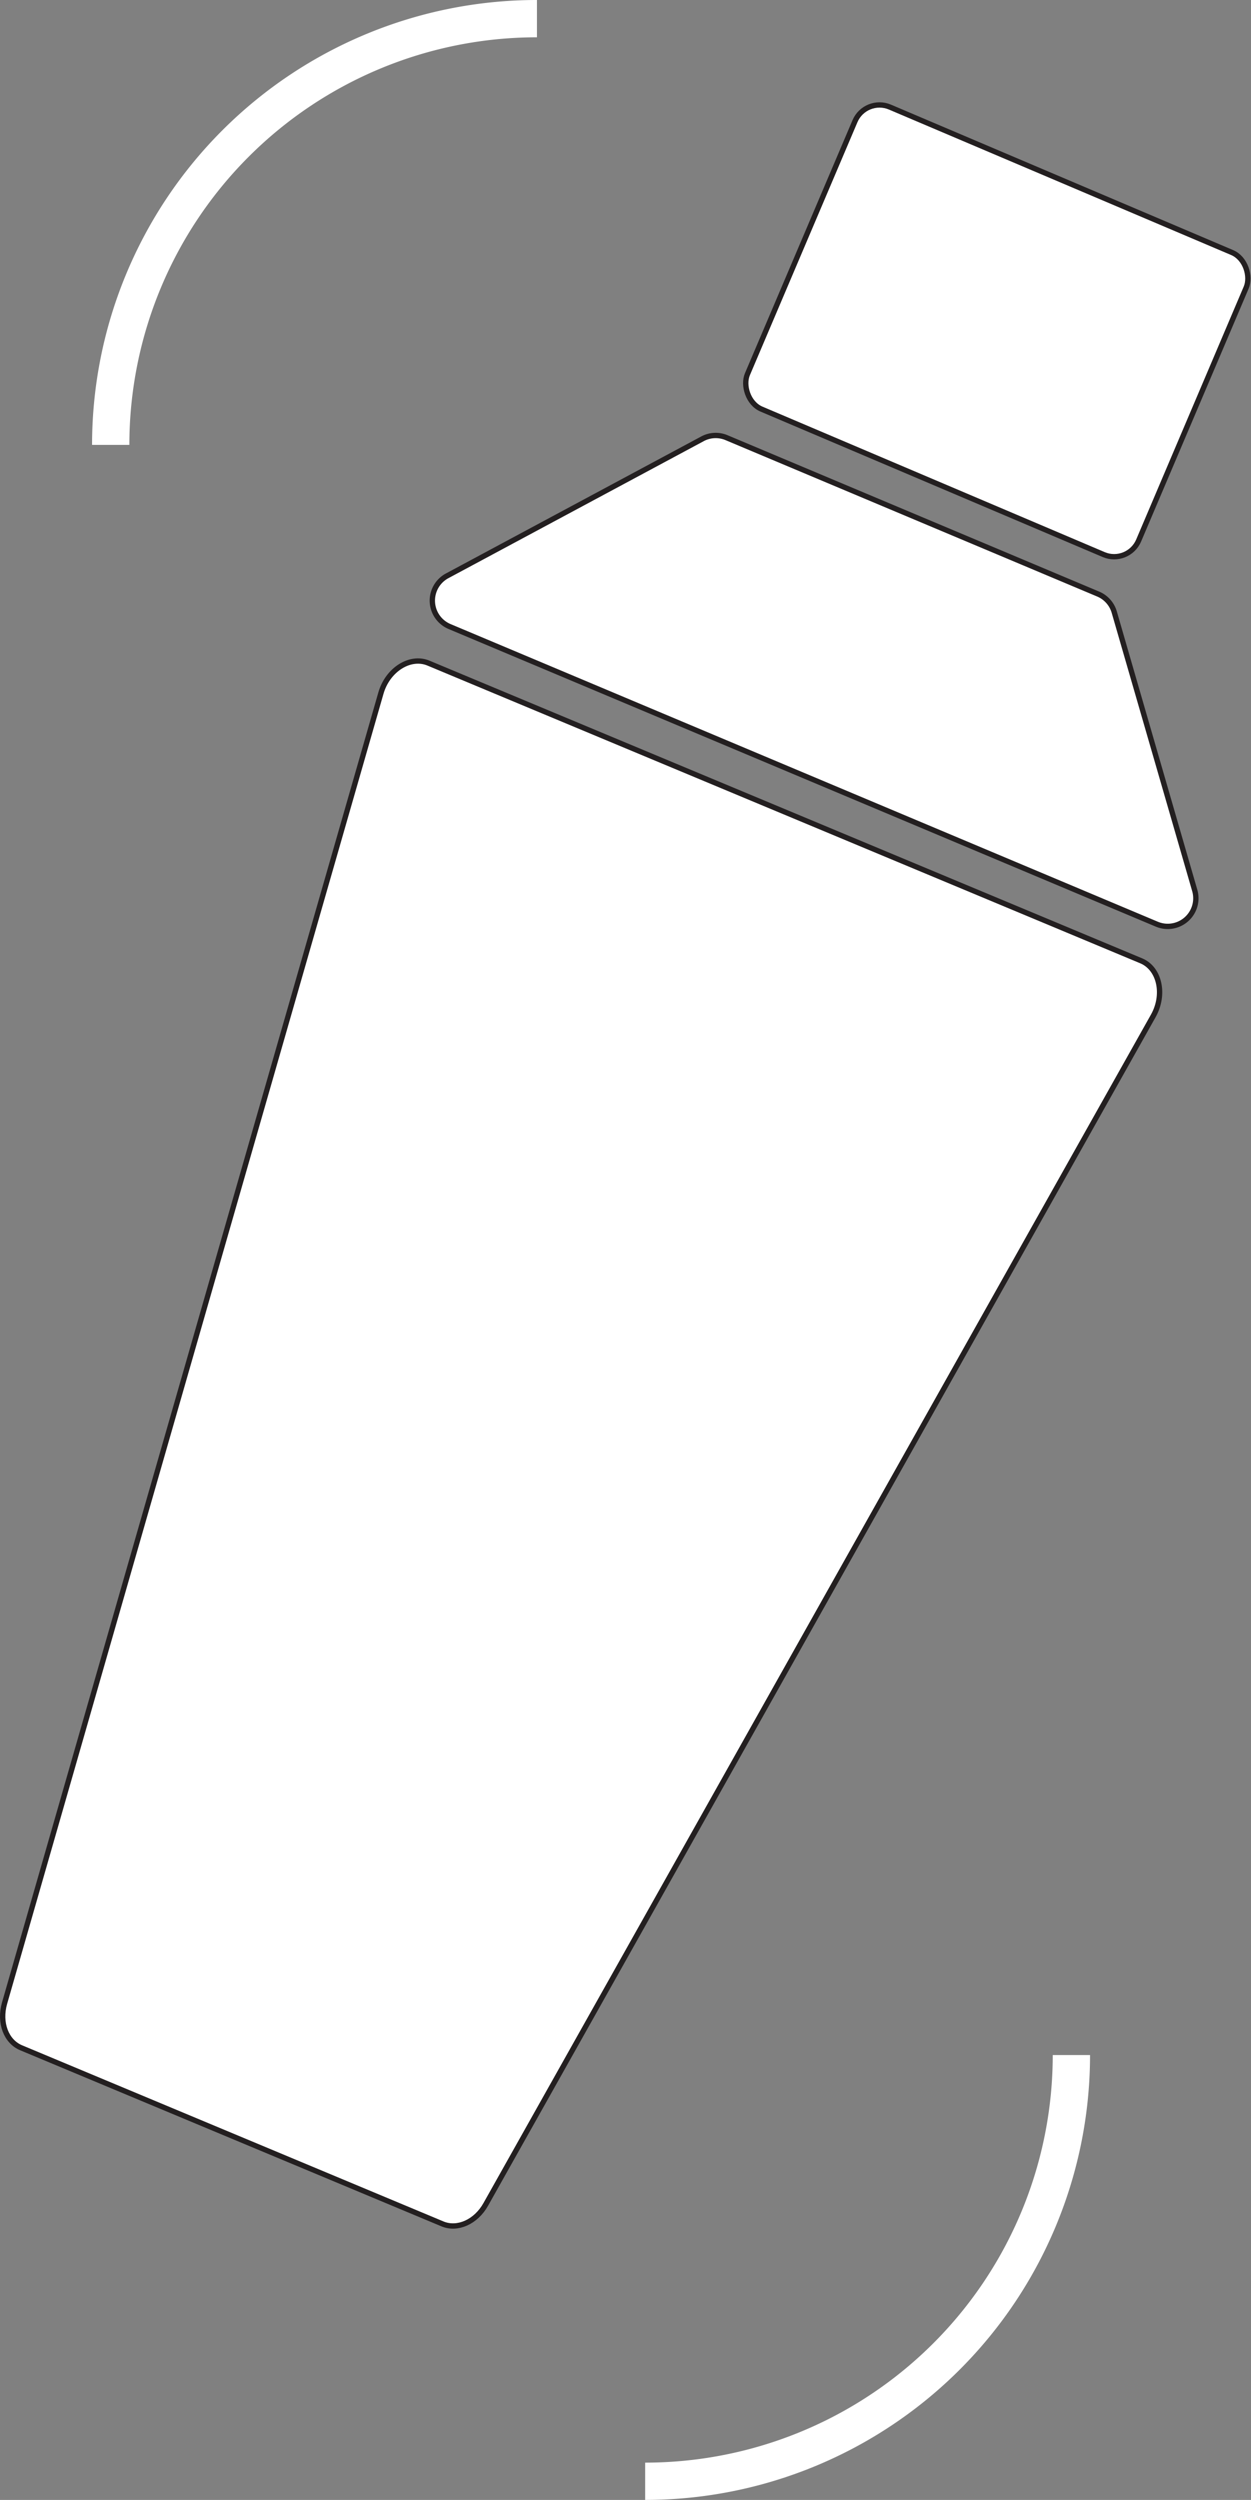 <svg xmlns="http://www.w3.org/2000/svg" viewBox="0 0 234.8 469.21"><rect x="0" y="0" width="234.8" height="469.21" fill="#808080" stroke="none"/><defs><style>.cls-1{fill:none;stroke:#fff;stroke-width:7px;}.cls-1,.cls-2{stroke-miterlimit:10;}.cls-2{fill:#fff;stroke:#231f20;}</style></defs><title>Asset 6</title><g id="Layer_2" data-name="Layer 2"><g id="Layer_1-2" data-name="Layer 1"><path class="cls-1" d="M20.78,83.5a80,80,0,0,1,80-80"/><path class="cls-1" d="M201.09,385.71a80,80,0,0,1-80,80"/><path class="cls-2" d="M216.46,190.67,91.17,413.75c-1.84,3.28-5.29,4.83-8.11,3.66L4,384.36C1.13,383.18-.18,379.63.85,376L71.49,130.11c1.26-4.42,5.49-7.09,8.93-5.65L214.2,180.34C217.64,181.78,218.71,186.66,216.46,190.67Z"/><rect class="cls-2" x="147.2" y="31.29" width="79.79" height="61.6" rx="5" ry="5" transform="translate(39.2 -68.24) rotate(23.03)"/><path class="cls-2" d="M83.94,108.07l47.89-25.7a5.24,5.24,0,0,1,4.54-.22l69.77,29.36a5.27,5.27,0,0,1,3,3.4l15.1,52.21a5.28,5.28,0,0,1-7.12,6.34L84.39,117.6A5.28,5.28,0,0,1,83.94,108.07Z"/></g></g></svg>